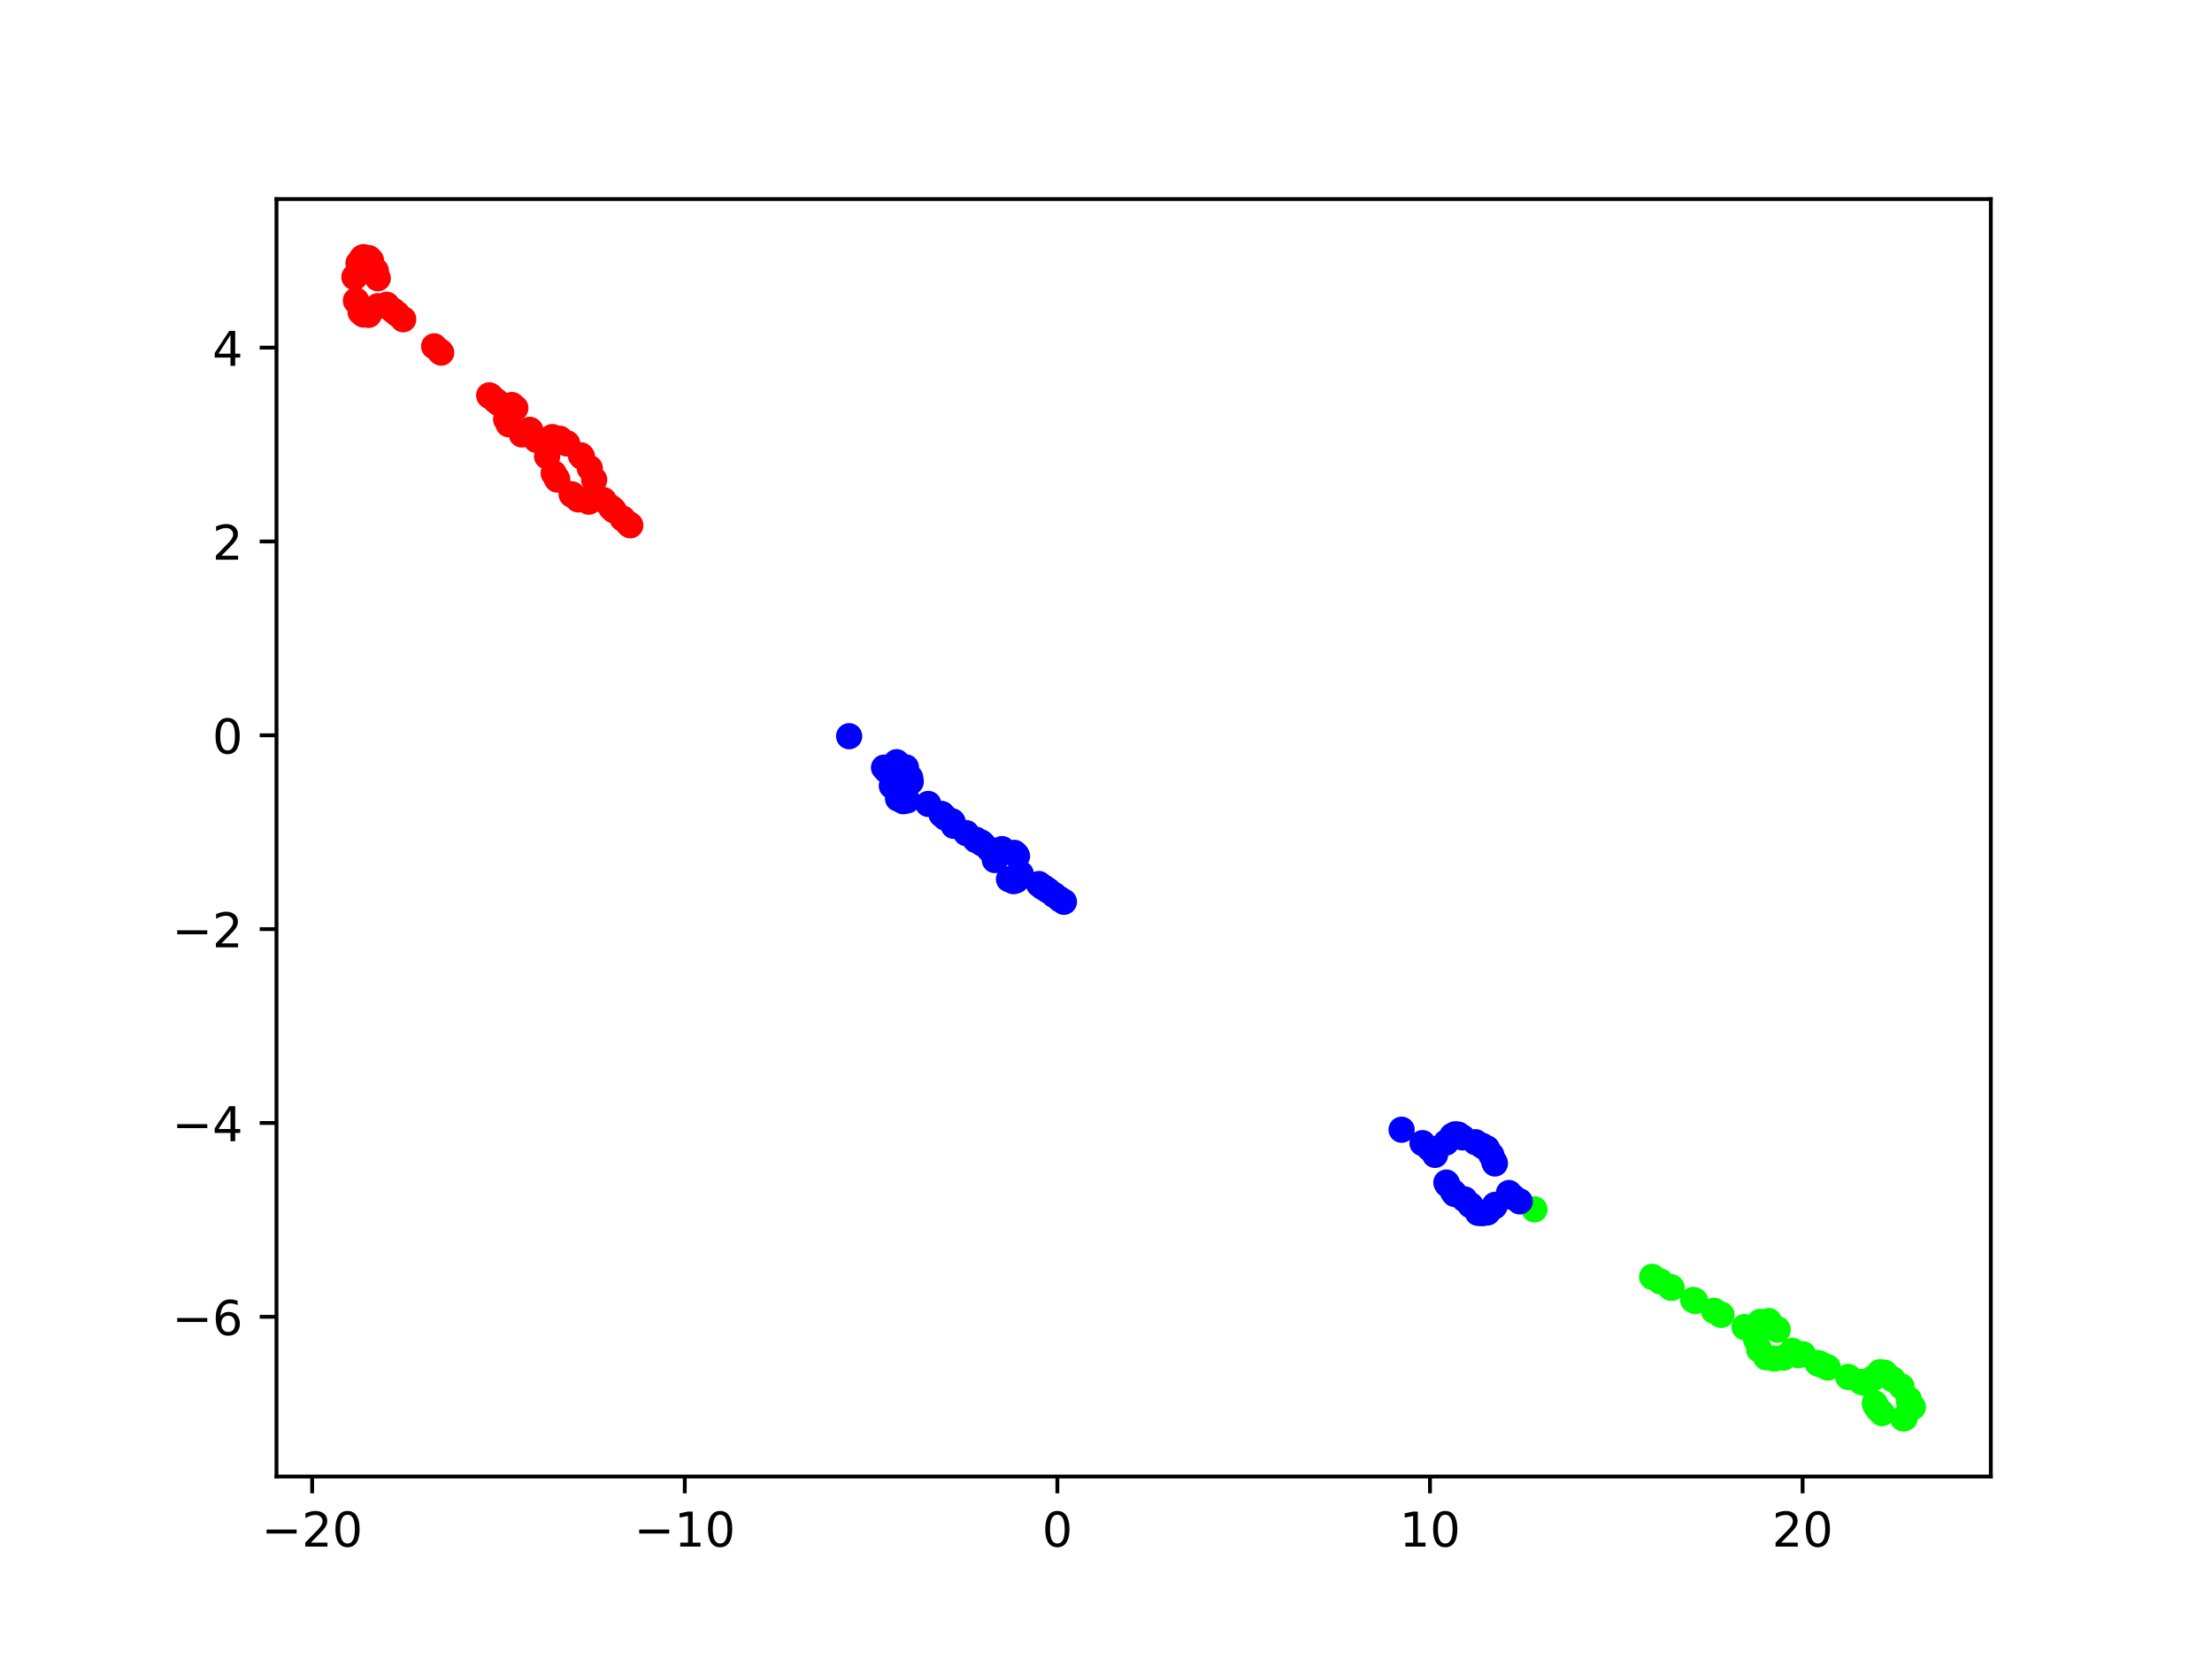 <?xml version="1.0" encoding="utf-8" standalone="no"?>
<!DOCTYPE svg PUBLIC "-//W3C//DTD SVG 1.1//EN"
  "http://www.w3.org/Graphics/SVG/1.1/DTD/svg11.dtd">
<!-- Created with matplotlib (https://matplotlib.org/) -->
<svg height="345.6pt" version="1.1" viewBox="0 0 460.8 345.6" width="460.8pt" xmlns="http://www.w3.org/2000/svg" xmlns:xlink="http://www.w3.org/1999/xlink">
 <defs>
  <style type="text/css">*{stroke-linecap:butt;stroke-linejoin:round;}</style>
 </defs>
 <g id="figure_1">
  <g id="patch_1">
   <path d="M 0 345.6 
L 460.8 345.6 
L 460.8 0 
L 0 0 
z
" style="fill:#ffffff;"/>
  </g>
  <g id="axes_1">
   <g id="patch_2">
    <path d="M 57.6 307.584 
L 414.72 307.584 
L 414.72 41.472 
L 57.6 41.472 
z
" style="fill:#ffffff;"/>
   </g>
   <g id="PathCollection_1">
    <defs>
     <path d="M 0 2.236 
C 0.593 2.236 1.162 2 1.581 1.581 
C 2 1.162 2.236 0.593 2.236 -0 
C 2.236 -0.593 2 -1.162 1.581 -1.581 
C 1.162 -2 0.593 -2.236 0 -2.236 
C -0.593 -2.236 -1.162 -2 -1.581 -1.581 
C -2 -1.162 -2.236 -0.593 -2.236 0 
C -2.236 0.593 -2 1.162 -1.581 1.581 
C -1.162 2 -0.593 2.236 0 2.236 
z
" id="C0_0_2548fb216f"/>
    </defs>
    <g clip-path="url(#p7b443ce24e)">
     <use style="fill:#fe0100;stroke:#fe0100;" x="121.007" xlink:href="#C0_0_2548fb216f" y="94.857"/>
    </g>
    <g clip-path="url(#p7b443ce24e)">
     <use style="fill:#fe0100;stroke:#fe0100;" x="119.078" xlink:href="#C0_0_2548fb216f" y="102.967"/>
    </g>
    <g clip-path="url(#p7b443ce24e)">
     <use style="fill:#fe0100;stroke:#fe0100;" x="119.249" xlink:href="#C0_0_2548fb216f" y="103.115"/>
    </g>
    <g clip-path="url(#p7b443ce24e)">
     <use style="fill:#fe0100;stroke:#fe0100;" x="117.776" xlink:href="#C0_0_2548fb216f" y="92.253"/>
    </g>
    <g clip-path="url(#p7b443ce24e)">
     <use style="fill:#fe0100;stroke:#fe0100;" x="115.34" xlink:href="#C0_0_2548fb216f" y="98.584"/>
    </g>
    <g clip-path="url(#p7b443ce24e)">
     <use style="fill:#fe0100;stroke:#fe0100;" x="115.876" xlink:href="#C0_0_2548fb216f" y="99.52"/>
    </g>
    <g clip-path="url(#p7b443ce24e)">
     <use style="fill:#fe0100;stroke:#fe0100;" x="116.606" xlink:href="#C0_0_2548fb216f" y="91.394"/>
    </g>
    <g clip-path="url(#p7b443ce24e)">
     <use style="fill:#fe0100;stroke:#fe0100;" x="116.092" xlink:href="#C0_0_2548fb216f" y="99.901"/>
    </g>
    <g clip-path="url(#p7b443ce24e)">
     <use style="fill:#fe0100;stroke:#fe0100;" x="118.156" xlink:href="#C0_0_2548fb216f" y="92.384"/>
    </g>
    <g clip-path="url(#p7b443ce24e)">
     <use style="fill:#fe0100;stroke:#fe0100;" x="121.252" xlink:href="#C0_0_2548fb216f" y="95.159"/>
    </g>
    <g clip-path="url(#p7b443ce24e)">
     <use style="fill:#fe0100;stroke:#fe0100;" x="129.712" xlink:href="#C0_0_2548fb216f" y="108.027"/>
    </g>
    <g clip-path="url(#p7b443ce24e)">
     <use style="fill:#00ff00;stroke:#00ff00;" x="344.177" xlink:href="#C0_0_2548fb216f" y="265.986"/>
    </g>
    <g clip-path="url(#p7b443ce24e)">
     <use style="fill:#fe0100;stroke:#fe0100;" x="130.938" xlink:href="#C0_0_2548fb216f" y="109.14"/>
    </g>
    <g clip-path="url(#p7b443ce24e)">
     <use style="fill:#fe0100;stroke:#fe0100;" x="122.636" xlink:href="#C0_0_2548fb216f" y="104.501"/>
    </g>
    <g clip-path="url(#p7b443ce24e)">
     <use style="fill:#fe0100;stroke:#fe0100;" x="122.859" xlink:href="#C0_0_2548fb216f" y="97.534"/>
    </g>
    <g clip-path="url(#p7b443ce24e)">
     <use style="fill:#fe0100;stroke:#fe0100;" x="122.986" xlink:href="#C0_0_2548fb216f" y="104.271"/>
    </g>
    <g clip-path="url(#p7b443ce24e)">
     <use style="fill:#fe0100;stroke:#fe0100;" x="123.778" xlink:href="#C0_0_2548fb216f" y="99.955"/>
    </g>
    <g clip-path="url(#p7b443ce24e)">
     <use style="fill:#fe0100;stroke:#fe0100;" x="120.459" xlink:href="#C0_0_2548fb216f" y="104.04"/>
    </g>
    <g clip-path="url(#p7b443ce24e)">
     <use style="fill:#fe0100;stroke:#fe0100;" x="125.741" xlink:href="#C0_0_2548fb216f" y="104.19"/>
    </g>
    <g clip-path="url(#p7b443ce24e)">
     <use style="fill:#fe0100;stroke:#fe0100;" x="127.319" xlink:href="#C0_0_2548fb216f" y="105.773"/>
    </g>
    <g clip-path="url(#p7b443ce24e)">
     <use style="fill:#fe0100;stroke:#fe0100;" x="127.854" xlink:href="#C0_0_2548fb216f" y="106.286"/>
    </g>
    <g clip-path="url(#p7b443ce24e)">
     <use style="fill:#fe0100;stroke:#fe0100;" x="131.304" xlink:href="#C0_0_2548fb216f" y="109.43"/>
    </g>
    <g clip-path="url(#p7b443ce24e)">
     <use style="fill:#0000ff;stroke:#0000ff;" x="176.893" xlink:href="#C0_0_2548fb216f" y="153.365"/>
    </g>
    <g clip-path="url(#p7b443ce24e)">
     <use style="fill:#0000ff;stroke:#0000ff;" x="188.996" xlink:href="#C0_0_2548fb216f" y="166.738"/>
    </g>
    <g clip-path="url(#p7b443ce24e)">
     <use style="fill:#00ff00;stroke:#00ff00;" x="319.656" xlink:href="#C0_0_2548fb216f" y="251.94"/>
    </g>
    <g clip-path="url(#p7b443ce24e)">
     <use style="fill:#0000ff;stroke:#0000ff;" x="316.584" xlink:href="#C0_0_2548fb216f" y="250.271"/>
    </g>
    <g clip-path="url(#p7b443ce24e)">
     <use style="fill:#0000ff;stroke:#0000ff;" x="315.311" xlink:href="#C0_0_2548fb216f" y="249.448"/>
    </g>
    <g clip-path="url(#p7b443ce24e)">
     <use style="fill:#00ff00;stroke:#00ff00;" x="357.056" xlink:href="#C0_0_2548fb216f" y="273.065"/>
    </g>
    <g clip-path="url(#p7b443ce24e)">
     <use style="fill:#00ff00;stroke:#00ff00;" x="365.632" xlink:href="#C0_0_2548fb216f" y="277.174"/>
    </g>
    <g clip-path="url(#p7b443ce24e)">
     <use style="fill:#fe0100;stroke:#fe0100;" x="75.717" xlink:href="#C0_0_2548fb216f" y="65.513"/>
    </g>
    <g clip-path="url(#p7b443ce24e)">
     <use style="fill:#fe0100;stroke:#fe0100;" x="77.274" xlink:href="#C0_0_2548fb216f" y="54.243"/>
    </g>
    <g clip-path="url(#p7b443ce24e)">
     <use style="fill:#fe0100;stroke:#fe0100;" x="76.838" xlink:href="#C0_0_2548fb216f" y="53.779"/>
    </g>
    <g clip-path="url(#p7b443ce24e)">
     <use style="fill:#fe0100;stroke:#fe0100;" x="74.168" xlink:href="#C0_0_2548fb216f" y="62.617"/>
    </g>
    <g clip-path="url(#p7b443ce24e)">
     <use style="fill:#fe0100;stroke:#fe0100;" x="75.724" xlink:href="#C0_0_2548fb216f" y="53.568"/>
    </g>
    <g clip-path="url(#p7b443ce24e)">
     <use style="fill:#fe0100;stroke:#fe0100;" x="78.286" xlink:href="#C0_0_2548fb216f" y="56.39"/>
    </g>
    <g clip-path="url(#p7b443ce24e)">
     <use style="fill:#fe0100;stroke:#fe0100;" x="78.691" xlink:href="#C0_0_2548fb216f" y="63.796"/>
    </g>
    <g clip-path="url(#p7b443ce24e)">
     <use style="fill:#fe0100;stroke:#fe0100;" x="81.867" xlink:href="#C0_0_2548fb216f" y="64.672"/>
    </g>
    <g clip-path="url(#p7b443ce24e)">
     <use style="fill:#fe0100;stroke:#fe0100;" x="82.719" xlink:href="#C0_0_2548fb216f" y="65.378"/>
    </g>
    <g clip-path="url(#p7b443ce24e)">
     <use style="fill:#fe0100;stroke:#fe0100;" x="83.998" xlink:href="#C0_0_2548fb216f" y="66.505"/>
    </g>
    <g clip-path="url(#p7b443ce24e)">
     <use style="fill:#fe0100;stroke:#fe0100;" x="91.902" xlink:href="#C0_0_2548fb216f" y="73.454"/>
    </g>
    <g clip-path="url(#p7b443ce24e)">
     <use style="fill:#00ff00;stroke:#00ff00;" x="347.969" xlink:href="#C0_0_2548fb216f" y="268.143"/>
    </g>
    <g clip-path="url(#p7b443ce24e)">
     <use style="fill:#00ff00;stroke:#00ff00;" x="348.205" xlink:href="#C0_0_2548fb216f" y="268.263"/>
    </g>
    <g clip-path="url(#p7b443ce24e)">
     <use style="fill:#00ff00;stroke:#00ff00;" x="353.147" xlink:href="#C0_0_2548fb216f" y="271.026"/>
    </g>
    <g clip-path="url(#p7b443ce24e)">
     <use style="fill:#00ff00;stroke:#00ff00;" x="358.327" xlink:href="#C0_0_2548fb216f" y="273.806"/>
    </g>
    <g clip-path="url(#p7b443ce24e)">
     <use style="fill:#0000ff;stroke:#0000ff;" x="184.158" xlink:href="#C0_0_2548fb216f" y="159.914"/>
    </g>
    <g clip-path="url(#p7b443ce24e)">
     <use style="fill:#0000ff;stroke:#0000ff;" x="184.704" xlink:href="#C0_0_2548fb216f" y="160.514"/>
    </g>
    <g clip-path="url(#p7b443ce24e)">
     <use style="fill:#0000ff;stroke:#0000ff;" x="185.162" xlink:href="#C0_0_2548fb216f" y="160.618"/>
    </g>
    <g clip-path="url(#p7b443ce24e)">
     <use style="fill:#0000ff;stroke:#0000ff;" x="185.199" xlink:href="#C0_0_2548fb216f" y="160.629"/>
    </g>
    <g clip-path="url(#p7b443ce24e)">
     <use style="fill:#0000ff;stroke:#0000ff;" x="186.777" xlink:href="#C0_0_2548fb216f" y="158.779"/>
    </g>
    <g clip-path="url(#p7b443ce24e)">
     <use style="fill:#0000ff;stroke:#0000ff;" x="189.726" xlink:href="#C0_0_2548fb216f" y="162.859"/>
    </g>
    <g clip-path="url(#p7b443ce24e)">
     <use style="fill:#0000ff;stroke:#0000ff;" x="188.143" xlink:href="#C0_0_2548fb216f" y="166.899"/>
    </g>
    <g clip-path="url(#p7b443ce24e)">
     <use style="fill:#0000ff;stroke:#0000ff;" x="187.085" xlink:href="#C0_0_2548fb216f" y="166.366"/>
    </g>
    <g clip-path="url(#p7b443ce24e)">
     <use style="fill:#0000ff;stroke:#0000ff;" x="185.782" xlink:href="#C0_0_2548fb216f" y="163.705"/>
    </g>
    <g clip-path="url(#p7b443ce24e)">
     <use style="fill:#0000ff;stroke:#0000ff;" x="188.724" xlink:href="#C0_0_2548fb216f" y="159.859"/>
    </g>
    <g clip-path="url(#p7b443ce24e)">
     <use style="fill:#0000ff;stroke:#0000ff;" x="189.612" xlink:href="#C0_0_2548fb216f" y="161.998"/>
    </g>
    <g clip-path="url(#p7b443ce24e)">
     <use style="fill:#0000ff;stroke:#0000ff;" x="193.374" xlink:href="#C0_0_2548fb216f" y="167.475"/>
    </g>
    <g clip-path="url(#p7b443ce24e)">
     <use style="fill:#0000ff;stroke:#0000ff;" x="196.868" xlink:href="#C0_0_2548fb216f" y="170.289"/>
    </g>
    <g clip-path="url(#p7b443ce24e)">
     <use style="fill:#0000ff;stroke:#0000ff;" x="203.228" xlink:href="#C0_0_2548fb216f" y="174.925"/>
    </g>
    <g clip-path="url(#p7b443ce24e)">
     <use style="fill:#0000ff;stroke:#0000ff;" x="291.978" xlink:href="#C0_0_2548fb216f" y="235.338"/>
    </g>
    <g clip-path="url(#p7b443ce24e)">
     <use style="fill:#00ff00;stroke:#00ff00;" x="379.462" xlink:href="#C0_0_2548fb216f" y="284.304"/>
    </g>
    <g clip-path="url(#p7b443ce24e)">
     <use style="fill:#00ff00;stroke:#00ff00;" x="378.621" xlink:href="#C0_0_2548fb216f" y="283.944"/>
    </g>
    <g clip-path="url(#p7b443ce24e)">
     <use style="fill:#fe0100;stroke:#fe0100;" x="78.691" xlink:href="#C0_0_2548fb216f" y="57.957"/>
    </g>
    <g clip-path="url(#p7b443ce24e)">
     <use style="fill:#fe0100;stroke:#fe0100;" x="76.794" xlink:href="#C0_0_2548fb216f" y="65.591"/>
    </g>
    <g clip-path="url(#p7b443ce24e)">
     <use style="fill:#fe0100;stroke:#fe0100;" x="74.691" xlink:href="#C0_0_2548fb216f" y="54.803"/>
    </g>
    <g clip-path="url(#p7b443ce24e)">
     <use style="fill:#fe0100;stroke:#fe0100;" x="73.833" xlink:href="#C0_0_2548fb216f" y="57.721"/>
    </g>
    <g clip-path="url(#p7b443ce24e)">
     <use style="fill:#fe0100;stroke:#fe0100;" x="73.918" xlink:href="#C0_0_2548fb216f" y="57.676"/>
    </g>
    <g clip-path="url(#p7b443ce24e)">
     <use style="fill:#fe0100;stroke:#fe0100;" x="75.438" xlink:href="#C0_0_2548fb216f" y="53.746"/>
    </g>
    <g clip-path="url(#p7b443ce24e)">
     <use style="fill:#fe0100;stroke:#fe0100;" x="75.115" xlink:href="#C0_0_2548fb216f" y="64.956"/>
    </g>
    <g clip-path="url(#p7b443ce24e)">
     <use style="fill:#fe0100;stroke:#fe0100;" x="74.182" xlink:href="#C0_0_2548fb216f" y="62.679"/>
    </g>
    <g clip-path="url(#p7b443ce24e)">
     <use style="fill:#fe0100;stroke:#fe0100;" x="75.217" xlink:href="#C0_0_2548fb216f" y="65.096"/>
    </g>
    <g clip-path="url(#p7b443ce24e)">
     <use style="fill:#fe0100;stroke:#fe0100;" x="80.555" xlink:href="#C0_0_2548fb216f" y="63.492"/>
    </g>
    <g clip-path="url(#p7b443ce24e)">
     <use style="fill:#fe0100;stroke:#fe0100;" x="91.577" xlink:href="#C0_0_2548fb216f" y="73.145"/>
    </g>
    <g clip-path="url(#p7b443ce24e)">
     <use style="fill:#fe0100;stroke:#fe0100;" x="90.439" xlink:href="#C0_0_2548fb216f" y="72.143"/>
    </g>
    <g clip-path="url(#p7b443ce24e)">
     <use style="fill:#00ff00;stroke:#00ff00;" x="348.159" xlink:href="#C0_0_2548fb216f" y="268.249"/>
    </g>
    <g clip-path="url(#p7b443ce24e)">
     <use style="fill:#00ff00;stroke:#00ff00;" x="358.611" xlink:href="#C0_0_2548fb216f" y="273.897"/>
    </g>
    <g clip-path="url(#p7b443ce24e)">
     <use style="fill:#00ff00;stroke:#00ff00;" x="365.838" xlink:href="#C0_0_2548fb216f" y="279.054"/>
    </g>
    <g clip-path="url(#p7b443ce24e)">
     <use style="fill:#fe0100;stroke:#fe0100;" x="102.023" xlink:href="#C0_0_2548fb216f" y="82.481"/>
    </g>
    <g clip-path="url(#p7b443ce24e)">
     <use style="fill:#fe0100;stroke:#fe0100;" x="102.316" xlink:href="#C0_0_2548fb216f" y="82.645"/>
    </g>
    <g clip-path="url(#p7b443ce24e)">
     <use style="fill:#fe0100;stroke:#fe0100;" x="103.92" xlink:href="#C0_0_2548fb216f" y="83.996"/>
    </g>
    <g clip-path="url(#p7b443ce24e)">
     <use style="fill:#fe0100;stroke:#fe0100;" x="108.707" xlink:href="#C0_0_2548fb216f" y="90.504"/>
    </g>
    <g clip-path="url(#p7b443ce24e)">
     <use style="fill:#fe0100;stroke:#fe0100;" x="110.328" xlink:href="#C0_0_2548fb216f" y="89.551"/>
    </g>
    <g clip-path="url(#p7b443ce24e)">
     <use style="fill:#fe0100;stroke:#fe0100;" x="105.956" xlink:href="#C0_0_2548fb216f" y="88.379"/>
    </g>
    <g clip-path="url(#p7b443ce24e)">
     <use style="fill:#00ff00;stroke:#00ff00;" x="367.912" xlink:href="#C0_0_2548fb216f" y="282.744"/>
    </g>
    <g clip-path="url(#p7b443ce24e)">
     <use style="fill:#00ff00;stroke:#00ff00;" x="374.572" xlink:href="#C0_0_2548fb216f" y="282.306"/>
    </g>
    <g clip-path="url(#p7b443ce24e)">
     <use style="fill:#00ff00;stroke:#00ff00;" x="378.928" xlink:href="#C0_0_2548fb216f" y="284.073"/>
    </g>
    <g clip-path="url(#p7b443ce24e)">
     <use style="fill:#0000ff;stroke:#0000ff;" x="204.251" xlink:href="#C0_0_2548fb216f" y="175.452"/>
    </g>
    <g clip-path="url(#p7b443ce24e)">
     <use style="fill:#0000ff;stroke:#0000ff;" x="198.308" xlink:href="#C0_0_2548fb216f" y="171.086"/>
    </g>
    <g clip-path="url(#p7b443ce24e)">
     <use style="fill:#0000ff;stroke:#0000ff;" x="211.125" xlink:href="#C0_0_2548fb216f" y="183.562"/>
    </g>
    <g clip-path="url(#p7b443ce24e)">
     <use style="fill:#0000ff;stroke:#0000ff;" x="212.637" xlink:href="#C0_0_2548fb216f" y="182.027"/>
    </g>
    <g clip-path="url(#p7b443ce24e)">
     <use style="fill:#0000ff;stroke:#0000ff;" x="219.604" xlink:href="#C0_0_2548fb216f" y="186.444"/>
    </g>
    <g clip-path="url(#p7b443ce24e)">
     <use style="fill:#0000ff;stroke:#0000ff;" x="218.364" xlink:href="#C0_0_2548fb216f" y="185.529"/>
    </g>
    <g clip-path="url(#p7b443ce24e)">
     <use style="fill:#00ff00;stroke:#00ff00;" x="345.878" xlink:href="#C0_0_2548fb216f" y="266.953"/>
    </g>
    <g clip-path="url(#p7b443ce24e)">
     <use style="fill:#00ff00;stroke:#00ff00;" x="387.741" xlink:href="#C0_0_2548fb216f" y="287.871"/>
    </g>
    <g clip-path="url(#p7b443ce24e)">
     <use style="fill:#00ff00;stroke:#00ff00;" x="391.583" xlink:href="#C0_0_2548fb216f" y="285.867"/>
    </g>
    <g clip-path="url(#p7b443ce24e)">
     <use style="fill:#00ff00;stroke:#00ff00;" x="388.454" xlink:href="#C0_0_2548fb216f" y="288.06"/>
    </g>
    <g clip-path="url(#p7b443ce24e)">
     <use style="fill:#0000ff;stroke:#0000ff;" x="211.631" xlink:href="#C0_0_2548fb216f" y="177.978"/>
    </g>
    <g clip-path="url(#p7b443ce24e)">
     <use style="fill:#0000ff;stroke:#0000ff;" x="208.743" xlink:href="#C0_0_2548fb216f" y="176.883"/>
    </g>
    <g clip-path="url(#p7b443ce24e)">
     <use style="fill:#0000ff;stroke:#0000ff;" x="206.135" xlink:href="#C0_0_2548fb216f" y="176.957"/>
    </g>
    <g clip-path="url(#p7b443ce24e)">
     <use style="fill:#0000ff;stroke:#0000ff;" x="196.159" xlink:href="#C0_0_2548fb216f" y="169.596"/>
    </g>
    <g clip-path="url(#p7b443ce24e)">
     <use style="fill:#0000ff;stroke:#0000ff;" x="198.683" xlink:href="#C0_0_2548fb216f" y="172.03"/>
    </g>
    <g clip-path="url(#p7b443ce24e)">
     <use style="fill:#0000ff;stroke:#0000ff;" x="196.193" xlink:href="#C0_0_2548fb216f" y="169.648"/>
    </g>
    <g clip-path="url(#p7b443ce24e)">
     <use style="fill:#0000ff;stroke:#0000ff;" x="196.198" xlink:href="#C0_0_2548fb216f" y="169.63"/>
    </g>
    <g clip-path="url(#p7b443ce24e)">
     <use style="fill:#0000ff;stroke:#0000ff;" x="198.445" xlink:href="#C0_0_2548fb216f" y="171.231"/>
    </g>
    <g clip-path="url(#p7b443ce24e)">
     <use style="fill:#0000ff;stroke:#0000ff;" x="201.291" xlink:href="#C0_0_2548fb216f" y="173.552"/>
    </g>
    <g clip-path="url(#p7b443ce24e)">
     <use style="fill:#0000ff;stroke:#0000ff;" x="203.372" xlink:href="#C0_0_2548fb216f" y="175.013"/>
    </g>
    <g clip-path="url(#p7b443ce24e)">
     <use style="fill:#0000ff;stroke:#0000ff;" x="204.66" xlink:href="#C0_0_2548fb216f" y="175.743"/>
    </g>
    <g clip-path="url(#p7b443ce24e)">
     <use style="fill:#0000ff;stroke:#0000ff;" x="207.252" xlink:href="#C0_0_2548fb216f" y="179.167"/>
    </g>
    <g clip-path="url(#p7b443ce24e)">
     <use style="fill:#0000ff;stroke:#0000ff;" x="220.805" xlink:href="#C0_0_2548fb216f" y="187.327"/>
    </g>
    <g clip-path="url(#p7b443ce24e)">
     <use style="fill:#0000ff;stroke:#0000ff;" x="221.633" xlink:href="#C0_0_2548fb216f" y="187.859"/>
    </g>
    <g clip-path="url(#p7b443ce24e)">
     <use style="fill:#0000ff;stroke:#0000ff;" x="298.95" xlink:href="#C0_0_2548fb216f" y="240.582"/>
    </g>
    <g clip-path="url(#p7b443ce24e)">
     <use style="fill:#00ff00;stroke:#00ff00;" x="390.193" xlink:href="#C0_0_2548fb216f" y="287.109"/>
    </g>
    <g clip-path="url(#p7b443ce24e)">
     <use style="fill:#00ff00;stroke:#00ff00;" x="391.271" xlink:href="#C0_0_2548fb216f" y="293.605"/>
    </g>
    <g clip-path="url(#p7b443ce24e)">
     <use style="fill:#0000ff;stroke:#0000ff;" x="211.86" xlink:href="#C0_0_2548fb216f" y="178.333"/>
    </g>
    <g clip-path="url(#p7b443ce24e)">
     <use style="fill:#0000ff;stroke:#0000ff;" x="210.195" xlink:href="#C0_0_2548fb216f" y="183.158"/>
    </g>
    <g clip-path="url(#p7b443ce24e)">
     <use style="fill:#0000ff;stroke:#0000ff;" x="211.318" xlink:href="#C0_0_2548fb216f" y="177.665"/>
    </g>
    <g clip-path="url(#p7b443ce24e)">
     <use style="fill:#0000ff;stroke:#0000ff;" x="211.67" xlink:href="#C0_0_2548fb216f" y="183.39"/>
    </g>
    <g clip-path="url(#p7b443ce24e)">
     <use style="fill:#0000ff;stroke:#0000ff;" x="217.056" xlink:href="#C0_0_2548fb216f" y="184.687"/>
    </g>
    <g clip-path="url(#p7b443ce24e)">
     <use style="fill:#0000ff;stroke:#0000ff;" x="216.423" xlink:href="#C0_0_2548fb216f" y="184.163"/>
    </g>
    <g clip-path="url(#p7b443ce24e)">
     <use style="fill:#0000ff;stroke:#0000ff;" x="217.619" xlink:href="#C0_0_2548fb216f" y="185.011"/>
    </g>
    <g clip-path="url(#p7b443ce24e)">
     <use style="fill:#00ff00;stroke:#00ff00;" x="390.817" xlink:href="#C0_0_2548fb216f" y="292.944"/>
    </g>
    <g clip-path="url(#p7b443ce24e)">
     <use style="fill:#00ff00;stroke:#00ff00;" x="392.049" xlink:href="#C0_0_2548fb216f" y="294.374"/>
    </g>
    <g clip-path="url(#p7b443ce24e)">
     <use style="fill:#00ff00;stroke:#00ff00;" x="390.552" xlink:href="#C0_0_2548fb216f" y="292.346"/>
    </g>
    <g clip-path="url(#p7b443ce24e)">
     <use style="fill:#fe0100;stroke:#fe0100;" x="103.283" xlink:href="#C0_0_2548fb216f" y="83.487"/>
    </g>
    <g clip-path="url(#p7b443ce24e)">
     <use style="fill:#fe0100;stroke:#fe0100;" x="101.91" xlink:href="#C0_0_2548fb216f" y="82.36"/>
    </g>
    <g clip-path="url(#p7b443ce24e)">
     <use style="fill:#fe0100;stroke:#fe0100;" x="105.436" xlink:href="#C0_0_2548fb216f" y="87.35"/>
    </g>
    <g clip-path="url(#p7b443ce24e)">
     <use style="fill:#fe0100;stroke:#fe0100;" x="106.637" xlink:href="#C0_0_2548fb216f" y="84.38"/>
    </g>
    <g clip-path="url(#p7b443ce24e)">
     <use style="fill:#fe0100;stroke:#fe0100;" x="107.358" xlink:href="#C0_0_2548fb216f" y="84.988"/>
    </g>
    <g clip-path="url(#p7b443ce24e)">
     <use style="fill:#fe0100;stroke:#fe0100;" x="110.5" xlink:href="#C0_0_2548fb216f" y="89.66"/>
    </g>
    <g clip-path="url(#p7b443ce24e)">
     <use style="fill:#fe0100;stroke:#fe0100;" x="111.757" xlink:href="#C0_0_2548fb216f" y="91.644"/>
    </g>
    <g clip-path="url(#p7b443ce24e)">
     <use style="fill:#fe0100;stroke:#fe0100;" x="115.064" xlink:href="#C0_0_2548fb216f" y="91.055"/>
    </g>
    <g clip-path="url(#p7b443ce24e)">
     <use style="fill:#fe0100;stroke:#fe0100;" x="113.968" xlink:href="#C0_0_2548fb216f" y="95.07"/>
    </g>
    <g clip-path="url(#p7b443ce24e)">
     <use style="fill:#00ff00;stroke:#00ff00;" x="363.423" xlink:href="#C0_0_2548fb216f" y="276.45"/>
    </g>
    <g clip-path="url(#p7b443ce24e)">
     <use style="fill:#00ff00;stroke:#00ff00;" x="365.529" xlink:href="#C0_0_2548fb216f" y="277.261"/>
    </g>
    <g clip-path="url(#p7b443ce24e)">
     <use style="fill:#00ff00;stroke:#00ff00;" x="371.534" xlink:href="#C0_0_2548fb216f" y="282.813"/>
    </g>
    <g clip-path="url(#p7b443ce24e)">
     <use style="fill:#00ff00;stroke:#00ff00;" x="374.242" xlink:href="#C0_0_2548fb216f" y="282.083"/>
    </g>
    <g clip-path="url(#p7b443ce24e)">
     <use style="fill:#00ff00;stroke:#00ff00;" x="378.899" xlink:href="#C0_0_2548fb216f" y="284.097"/>
    </g>
    <g clip-path="url(#p7b443ce24e)">
     <use style="fill:#00ff00;stroke:#00ff00;" x="380.771" xlink:href="#C0_0_2548fb216f" y="284.884"/>
    </g>
    <g clip-path="url(#p7b443ce24e)">
     <use style="fill:#0000ff;stroke:#0000ff;" x="302.716" xlink:href="#C0_0_2548fb216f" y="248.322"/>
    </g>
    <g clip-path="url(#p7b443ce24e)">
     <use style="fill:#0000ff;stroke:#0000ff;" x="303.049" xlink:href="#C0_0_2548fb216f" y="248.739"/>
    </g>
    <g clip-path="url(#p7b443ce24e)">
     <use style="fill:#0000ff;stroke:#0000ff;" x="302.535" xlink:href="#C0_0_2548fb216f" y="236.619"/>
    </g>
    <g clip-path="url(#p7b443ce24e)">
     <use style="fill:#0000ff;stroke:#0000ff;" x="301.51" xlink:href="#C0_0_2548fb216f" y="246.741"/>
    </g>
    <g clip-path="url(#p7b443ce24e)">
     <use style="fill:#0000ff;stroke:#0000ff;" x="303.769" xlink:href="#C0_0_2548fb216f" y="236.36"/>
    </g>
    <g clip-path="url(#p7b443ce24e)">
     <use style="fill:#0000ff;stroke:#0000ff;" x="301.306" xlink:href="#C0_0_2548fb216f" y="246.35"/>
    </g>
    <g clip-path="url(#p7b443ce24e)">
     <use style="fill:#0000ff;stroke:#0000ff;" x="296.332" xlink:href="#C0_0_2548fb216f" y="238.13"/>
    </g>
    <g clip-path="url(#p7b443ce24e)">
     <use style="fill:#0000ff;stroke:#0000ff;" x="301.237" xlink:href="#C0_0_2548fb216f" y="238.013"/>
    </g>
    <g clip-path="url(#p7b443ce24e)">
     <use style="fill:#00ff00;stroke:#00ff00;" x="370.18" xlink:href="#C0_0_2548fb216f" y="276.852"/>
    </g>
    <g clip-path="url(#p7b443ce24e)">
     <use style="fill:#00ff00;stroke:#00ff00;" x="375.599" xlink:href="#C0_0_2548fb216f" y="282.118"/>
    </g>
    <g clip-path="url(#p7b443ce24e)">
     <use style="fill:#00ff00;stroke:#00ff00;" x="385.017" xlink:href="#C0_0_2548fb216f" y="286.841"/>
    </g>
    <g clip-path="url(#p7b443ce24e)">
     <use style="fill:#00ff00;stroke:#00ff00;" x="392.437" xlink:href="#C0_0_2548fb216f" y="285.95"/>
    </g>
    <g clip-path="url(#p7b443ce24e)">
     <use style="fill:#00ff00;stroke:#00ff00;" x="398.487" xlink:href="#C0_0_2548fb216f" y="293.119"/>
    </g>
    <g clip-path="url(#p7b443ce24e)">
     <use style="fill:#0000ff;stroke:#0000ff;" x="305.096" xlink:href="#C0_0_2548fb216f" y="249.843"/>
    </g>
    <g clip-path="url(#p7b443ce24e)">
     <use style="fill:#0000ff;stroke:#0000ff;" x="308.387" xlink:href="#C0_0_2548fb216f" y="252.654"/>
    </g>
    <g clip-path="url(#p7b443ce24e)">
     <use style="fill:#0000ff;stroke:#0000ff;" x="309.788" xlink:href="#C0_0_2548fb216f" y="239.319"/>
    </g>
    <g clip-path="url(#p7b443ce24e)">
     <use style="fill:#0000ff;stroke:#0000ff;" x="308.797" xlink:href="#C0_0_2548fb216f" y="238.706"/>
    </g>
    <g clip-path="url(#p7b443ce24e)">
     <use style="fill:#0000ff;stroke:#0000ff;" x="310.675" xlink:href="#C0_0_2548fb216f" y="240.624"/>
    </g>
    <g clip-path="url(#p7b443ce24e)">
     <use style="fill:#0000ff;stroke:#0000ff;" x="311.256" xlink:href="#C0_0_2548fb216f" y="251.351"/>
    </g>
    <g clip-path="url(#p7b443ce24e)">
     <use style="fill:#0000ff;stroke:#0000ff;" x="311.447" xlink:href="#C0_0_2548fb216f" y="250.996"/>
    </g>
    <g clip-path="url(#p7b443ce24e)">
     <use style="fill:#00ff00;stroke:#00ff00;" x="348.094" xlink:href="#C0_0_2548fb216f" y="268.213"/>
    </g>
    <g clip-path="url(#p7b443ce24e)">
     <use style="fill:#00ff00;stroke:#00ff00;" x="352.725" xlink:href="#C0_0_2548fb216f" y="270.796"/>
    </g>
    <g clip-path="url(#p7b443ce24e)">
     <use style="fill:#00ff00;stroke:#00ff00;" x="366.661" xlink:href="#C0_0_2548fb216f" y="275.362"/>
    </g>
    <g clip-path="url(#p7b443ce24e)">
     <use style="fill:#00ff00;stroke:#00ff00;" x="373.383" xlink:href="#C0_0_2548fb216f" y="281.401"/>
    </g>
    <g clip-path="url(#p7b443ce24e)">
     <use style="fill:#00ff00;stroke:#00ff00;" x="394.258" xlink:href="#C0_0_2548fb216f" y="287.323"/>
    </g>
    <g clip-path="url(#p7b443ce24e)">
     <use style="fill:#00ff00;stroke:#00ff00;" x="397.769" xlink:href="#C0_0_2548fb216f" y="292.446"/>
    </g>
    <g clip-path="url(#p7b443ce24e)">
     <use style="fill:#0000ff;stroke:#0000ff;" x="306.339" xlink:href="#C0_0_2548fb216f" y="251.069"/>
    </g>
    <g clip-path="url(#p7b443ce24e)">
     <use style="fill:#0000ff;stroke:#0000ff;" x="307.877" xlink:href="#C0_0_2548fb216f" y="252.65"/>
    </g>
    <g clip-path="url(#p7b443ce24e)">
     <use style="fill:#0000ff;stroke:#0000ff;" x="307.39" xlink:href="#C0_0_2548fb216f" y="237.945"/>
    </g>
    <g clip-path="url(#p7b443ce24e)">
     <use style="fill:#0000ff;stroke:#0000ff;" x="308.923" xlink:href="#C0_0_2548fb216f" y="252.709"/>
    </g>
    <g clip-path="url(#p7b443ce24e)">
     <use style="fill:#0000ff;stroke:#0000ff;" x="304.65" xlink:href="#C0_0_2548fb216f" y="236.941"/>
    </g>
    <g clip-path="url(#p7b443ce24e)">
     <use style="fill:#0000ff;stroke:#0000ff;" x="303.122" xlink:href="#C0_0_2548fb216f" y="236.3"/>
    </g>
    <g clip-path="url(#p7b443ce24e)">
     <use style="fill:#0000ff;stroke:#0000ff;" x="297.813" xlink:href="#C0_0_2548fb216f" y="239.233"/>
    </g>
    <g clip-path="url(#p7b443ce24e)">
     <use style="fill:#00ff00;stroke:#00ff00;" x="369.572" xlink:href="#C0_0_2548fb216f" y="283.006"/>
    </g>
    <g clip-path="url(#p7b443ce24e)">
     <use style="fill:#00ff00;stroke:#00ff00;" x="380.463" xlink:href="#C0_0_2548fb216f" y="284.732"/>
    </g>
    <g clip-path="url(#p7b443ce24e)">
     <use style="fill:#00ff00;stroke:#00ff00;" x="397.631" xlink:href="#C0_0_2548fb216f" y="291.516"/>
    </g>
    <g clip-path="url(#p7b443ce24e)">
     <use style="fill:#0000ff;stroke:#0000ff;" x="309.697" xlink:href="#C0_0_2548fb216f" y="239.225"/>
    </g>
    <g clip-path="url(#p7b443ce24e)">
     <use style="fill:#0000ff;stroke:#0000ff;" x="309.871" xlink:href="#C0_0_2548fb216f" y="252.574"/>
    </g>
    <g clip-path="url(#p7b443ce24e)">
     <use style="fill:#0000ff;stroke:#0000ff;" x="311.292" xlink:href="#C0_0_2548fb216f" y="242.061"/>
    </g>
    <g clip-path="url(#p7b443ce24e)">
     <use style="fill:#0000ff;stroke:#0000ff;" x="311.418" xlink:href="#C0_0_2548fb216f" y="242.374"/>
    </g>
    <g clip-path="url(#p7b443ce24e)">
     <use style="fill:#0000ff;stroke:#0000ff;" x="314.335" xlink:href="#C0_0_2548fb216f" y="248.53"/>
    </g>
    <g clip-path="url(#p7b443ce24e)">
     <use style="fill:#00ff00;stroke:#00ff00;" x="366.456" xlink:href="#C0_0_2548fb216f" y="281.132"/>
    </g>
    <g clip-path="url(#p7b443ce24e)">
     <use style="fill:#00ff00;stroke:#00ff00;" x="368.46" xlink:href="#C0_0_2548fb216f" y="275.201"/>
    </g>
    <g clip-path="url(#p7b443ce24e)">
     <use style="fill:#00ff00;stroke:#00ff00;" x="370.322" xlink:href="#C0_0_2548fb216f" y="277.007"/>
    </g>
    <g clip-path="url(#p7b443ce24e)">
     <use style="fill:#00ff00;stroke:#00ff00;" x="392.634" xlink:href="#C0_0_2548fb216f" y="285.999"/>
    </g>
    <g clip-path="url(#p7b443ce24e)">
     <use style="fill:#00ff00;stroke:#00ff00;" x="396.109" xlink:href="#C0_0_2548fb216f" y="288.836"/>
    </g>
    <g clip-path="url(#p7b443ce24e)">
     <use style="fill:#00ff00;stroke:#00ff00;" x="396.473" xlink:href="#C0_0_2548fb216f" y="295.488"/>
    </g>
    <g clip-path="url(#p7b443ce24e)">
     <use style="fill:#00ff00;stroke:#00ff00;" x="396.764" xlink:href="#C0_0_2548fb216f" y="295.418"/>
    </g>
   </g>
   <g id="matplotlib.axis_1">
    <g id="xtick_1">
     <g id="line2d_1">
      <defs>
       <path d="M 0 0 
L 0 3.5 
" id="mf0be31e4bf" style="stroke:#000000;stroke-width:0.8;"/>
      </defs>
      <g>
       <use style="stroke:#000000;stroke-width:0.8;" x="65.026" xlink:href="#mf0be31e4bf" y="307.584"/>
      </g>
     </g>
     <g id="text_1">
      <!-- −20 -->
      <g transform="translate(54.474 322.182)scale(0.1 -0.1)">
       <defs>
        <path d="M 10.594 35.5 
L 73.188 35.5 
L 73.188 27.203 
L 10.594 27.203 
z
" id="DejaVuSans-8722"/>
        <path d="M 19.188 8.297 
L 53.609 8.297 
L 53.609 0 
L 7.328 0 
L 7.328 8.297 
Q 12.938 14.109 22.625 23.891 
Q 32.328 33.688 34.812 36.531 
Q 39.547 41.844 41.422 45.531 
Q 43.312 49.219 43.312 52.781 
Q 43.312 58.594 39.234 62.25 
Q 35.156 65.922 28.609 65.922 
Q 23.969 65.922 18.812 64.312 
Q 13.672 62.703 7.812 59.422 
L 7.812 69.391 
Q 13.766 71.781 18.938 73 
Q 24.125 74.219 28.422 74.219 
Q 39.75 74.219 46.484 68.547 
Q 53.219 62.891 53.219 53.422 
Q 53.219 48.922 51.531 44.891 
Q 49.859 40.875 45.406 35.406 
Q 44.188 33.984 37.641 27.219 
Q 31.109 20.453 19.188 8.297 
z
" id="DejaVuSans-50"/>
        <path d="M 31.781 66.406 
Q 24.172 66.406 20.328 58.906 
Q 16.5 51.422 16.5 36.375 
Q 16.5 21.391 20.328 13.891 
Q 24.172 6.391 31.781 6.391 
Q 39.453 6.391 43.281 13.891 
Q 47.125 21.391 47.125 36.375 
Q 47.125 51.422 43.281 58.906 
Q 39.453 66.406 31.781 66.406 
z
M 31.781 74.219 
Q 44.047 74.219 50.516 64.516 
Q 56.984 54.828 56.984 36.375 
Q 56.984 17.969 50.516 8.266 
Q 44.047 -1.422 31.781 -1.422 
Q 19.531 -1.422 13.062 8.266 
Q 6.594 17.969 6.594 36.375 
Q 6.594 54.828 13.062 64.516 
Q 19.531 74.219 31.781 74.219 
z
" id="DejaVuSans-48"/>
       </defs>
       <use xlink:href="#DejaVuSans-8722"/>
       <use x="83.789" xlink:href="#DejaVuSans-50"/>
       <use x="147.412" xlink:href="#DejaVuSans-48"/>
      </g>
     </g>
    </g>
    <g id="xtick_2">
     <g id="line2d_2">
      <g>
       <use style="stroke:#000000;stroke-width:0.8;" x="142.648" xlink:href="#mf0be31e4bf" y="307.584"/>
      </g>
     </g>
     <g id="text_2">
      <!-- −10 -->
      <g transform="translate(132.095 322.182)scale(0.1 -0.1)">
       <defs>
        <path d="M 12.406 8.297 
L 28.516 8.297 
L 28.516 63.922 
L 10.984 60.406 
L 10.984 69.391 
L 28.422 72.906 
L 38.281 72.906 
L 38.281 8.297 
L 54.391 8.297 
L 54.391 0 
L 12.406 0 
z
" id="DejaVuSans-49"/>
       </defs>
       <use xlink:href="#DejaVuSans-8722"/>
       <use x="83.789" xlink:href="#DejaVuSans-49"/>
       <use x="147.412" xlink:href="#DejaVuSans-48"/>
      </g>
     </g>
    </g>
    <g id="xtick_3">
     <g id="line2d_3">
      <g>
       <use style="stroke:#000000;stroke-width:0.8;" x="220.269" xlink:href="#mf0be31e4bf" y="307.584"/>
      </g>
     </g>
     <g id="text_3">
      <!-- 0 -->
      <g transform="translate(217.088 322.182)scale(0.1 -0.1)">
       <use xlink:href="#DejaVuSans-48"/>
      </g>
     </g>
    </g>
    <g id="xtick_4">
     <g id="line2d_4">
      <g>
       <use style="stroke:#000000;stroke-width:0.8;" x="297.891" xlink:href="#mf0be31e4bf" y="307.584"/>
      </g>
     </g>
     <g id="text_4">
      <!-- 10 -->
      <g transform="translate(291.529 322.182)scale(0.1 -0.1)">
       <use xlink:href="#DejaVuSans-49"/>
       <use x="63.623" xlink:href="#DejaVuSans-48"/>
      </g>
     </g>
    </g>
    <g id="xtick_5">
     <g id="line2d_5">
      <g>
       <use style="stroke:#000000;stroke-width:0.8;" x="375.513" xlink:href="#mf0be31e4bf" y="307.584"/>
      </g>
     </g>
     <g id="text_5">
      <!-- 20 -->
      <g transform="translate(369.15 322.182)scale(0.1 -0.1)">
       <use xlink:href="#DejaVuSans-50"/>
       <use x="63.623" xlink:href="#DejaVuSans-48"/>
      </g>
     </g>
    </g>
   </g>
   <g id="matplotlib.axis_2">
    <g id="ytick_1">
     <g id="line2d_6">
      <defs>
       <path d="M 0 0 
L -3.5 0 
" id="m6f65b6df4d" style="stroke:#000000;stroke-width:0.8;"/>
      </defs>
      <g>
       <use style="stroke:#000000;stroke-width:0.8;" x="57.6" xlink:href="#m6f65b6df4d" y="274.31"/>
      </g>
     </g>
     <g id="text_6">
      <!-- −6 -->
      <g transform="translate(35.858 278.109)scale(0.1 -0.1)">
       <defs>
        <path d="M 33.016 40.375 
Q 26.375 40.375 22.484 35.828 
Q 18.609 31.297 18.609 23.391 
Q 18.609 15.531 22.484 10.953 
Q 26.375 6.391 33.016 6.391 
Q 39.656 6.391 43.531 10.953 
Q 47.406 15.531 47.406 23.391 
Q 47.406 31.297 43.531 35.828 
Q 39.656 40.375 33.016 40.375 
z
M 52.594 71.297 
L 52.594 62.312 
Q 48.875 64.062 45.094 64.984 
Q 41.312 65.922 37.594 65.922 
Q 27.828 65.922 22.672 59.328 
Q 17.531 52.734 16.797 39.406 
Q 19.672 43.656 24.016 45.922 
Q 28.375 48.188 33.594 48.188 
Q 44.578 48.188 50.953 41.516 
Q 57.328 34.859 57.328 23.391 
Q 57.328 12.156 50.688 5.359 
Q 44.047 -1.422 33.016 -1.422 
Q 20.359 -1.422 13.672 8.266 
Q 6.984 17.969 6.984 36.375 
Q 6.984 53.656 15.188 63.938 
Q 23.391 74.219 37.203 74.219 
Q 40.922 74.219 44.703 73.484 
Q 48.484 72.75 52.594 71.297 
z
" id="DejaVuSans-54"/>
       </defs>
       <use xlink:href="#DejaVuSans-8722"/>
       <use x="83.789" xlink:href="#DejaVuSans-54"/>
      </g>
     </g>
    </g>
    <g id="ytick_2">
     <g id="line2d_7">
      <g>
       <use style="stroke:#000000;stroke-width:0.8;" x="57.6" xlink:href="#m6f65b6df4d" y="233.931"/>
      </g>
     </g>
     <g id="text_7">
      <!-- −4 -->
      <g transform="translate(35.858 237.73)scale(0.1 -0.1)">
       <defs>
        <path d="M 37.797 64.312 
L 12.891 25.391 
L 37.797 25.391 
z
M 35.203 72.906 
L 47.609 72.906 
L 47.609 25.391 
L 58.016 25.391 
L 58.016 17.188 
L 47.609 17.188 
L 47.609 0 
L 37.797 0 
L 37.797 17.188 
L 4.891 17.188 
L 4.891 26.703 
z
" id="DejaVuSans-52"/>
       </defs>
       <use xlink:href="#DejaVuSans-8722"/>
       <use x="83.789" xlink:href="#DejaVuSans-52"/>
      </g>
     </g>
    </g>
    <g id="ytick_3">
     <g id="line2d_8">
      <g>
       <use style="stroke:#000000;stroke-width:0.8;" x="57.6" xlink:href="#m6f65b6df4d" y="193.552"/>
      </g>
     </g>
     <g id="text_8">
      <!-- −2 -->
      <g transform="translate(35.858 197.351)scale(0.1 -0.1)">
       <use xlink:href="#DejaVuSans-8722"/>
       <use x="83.789" xlink:href="#DejaVuSans-50"/>
      </g>
     </g>
    </g>
    <g id="ytick_4">
     <g id="line2d_9">
      <g>
       <use style="stroke:#000000;stroke-width:0.8;" x="57.6" xlink:href="#m6f65b6df4d" y="153.173"/>
      </g>
     </g>
     <g id="text_9">
      <!-- 0 -->
      <g transform="translate(44.237 156.972)scale(0.1 -0.1)">
       <use xlink:href="#DejaVuSans-48"/>
      </g>
     </g>
    </g>
    <g id="ytick_5">
     <g id="line2d_10">
      <g>
       <use style="stroke:#000000;stroke-width:0.8;" x="57.6" xlink:href="#m6f65b6df4d" y="112.794"/>
      </g>
     </g>
     <g id="text_10">
      <!-- 2 -->
      <g transform="translate(44.237 116.593)scale(0.1 -0.1)">
       <use xlink:href="#DejaVuSans-50"/>
      </g>
     </g>
    </g>
    <g id="ytick_6">
     <g id="line2d_11">
      <g>
       <use style="stroke:#000000;stroke-width:0.8;" x="57.6" xlink:href="#m6f65b6df4d" y="72.415"/>
      </g>
     </g>
     <g id="text_11">
      <!-- 4 -->
      <g transform="translate(44.237 76.214)scale(0.1 -0.1)">
       <use xlink:href="#DejaVuSans-52"/>
      </g>
     </g>
    </g>
   </g>
   <g id="patch_3">
    <path d="M 57.6 307.584 
L 57.6 41.472 
" style="fill:none;stroke:#000000;stroke-linecap:square;stroke-linejoin:miter;stroke-width:0.8;"/>
   </g>
   <g id="patch_4">
    <path d="M 414.72 307.584 
L 414.72 41.472 
" style="fill:none;stroke:#000000;stroke-linecap:square;stroke-linejoin:miter;stroke-width:0.8;"/>
   </g>
   <g id="patch_5">
    <path d="M 57.6 307.584 
L 414.72 307.584 
" style="fill:none;stroke:#000000;stroke-linecap:square;stroke-linejoin:miter;stroke-width:0.8;"/>
   </g>
   <g id="patch_6">
    <path d="M 57.6 41.472 
L 414.72 41.472 
" style="fill:none;stroke:#000000;stroke-linecap:square;stroke-linejoin:miter;stroke-width:0.8;"/>
   </g>
  </g>
 </g>
 <defs>
  <clipPath id="p7b443ce24e">
   <rect height="266.112" width="357.12" x="57.6" y="41.472"/>
  </clipPath>
 </defs>
</svg>
